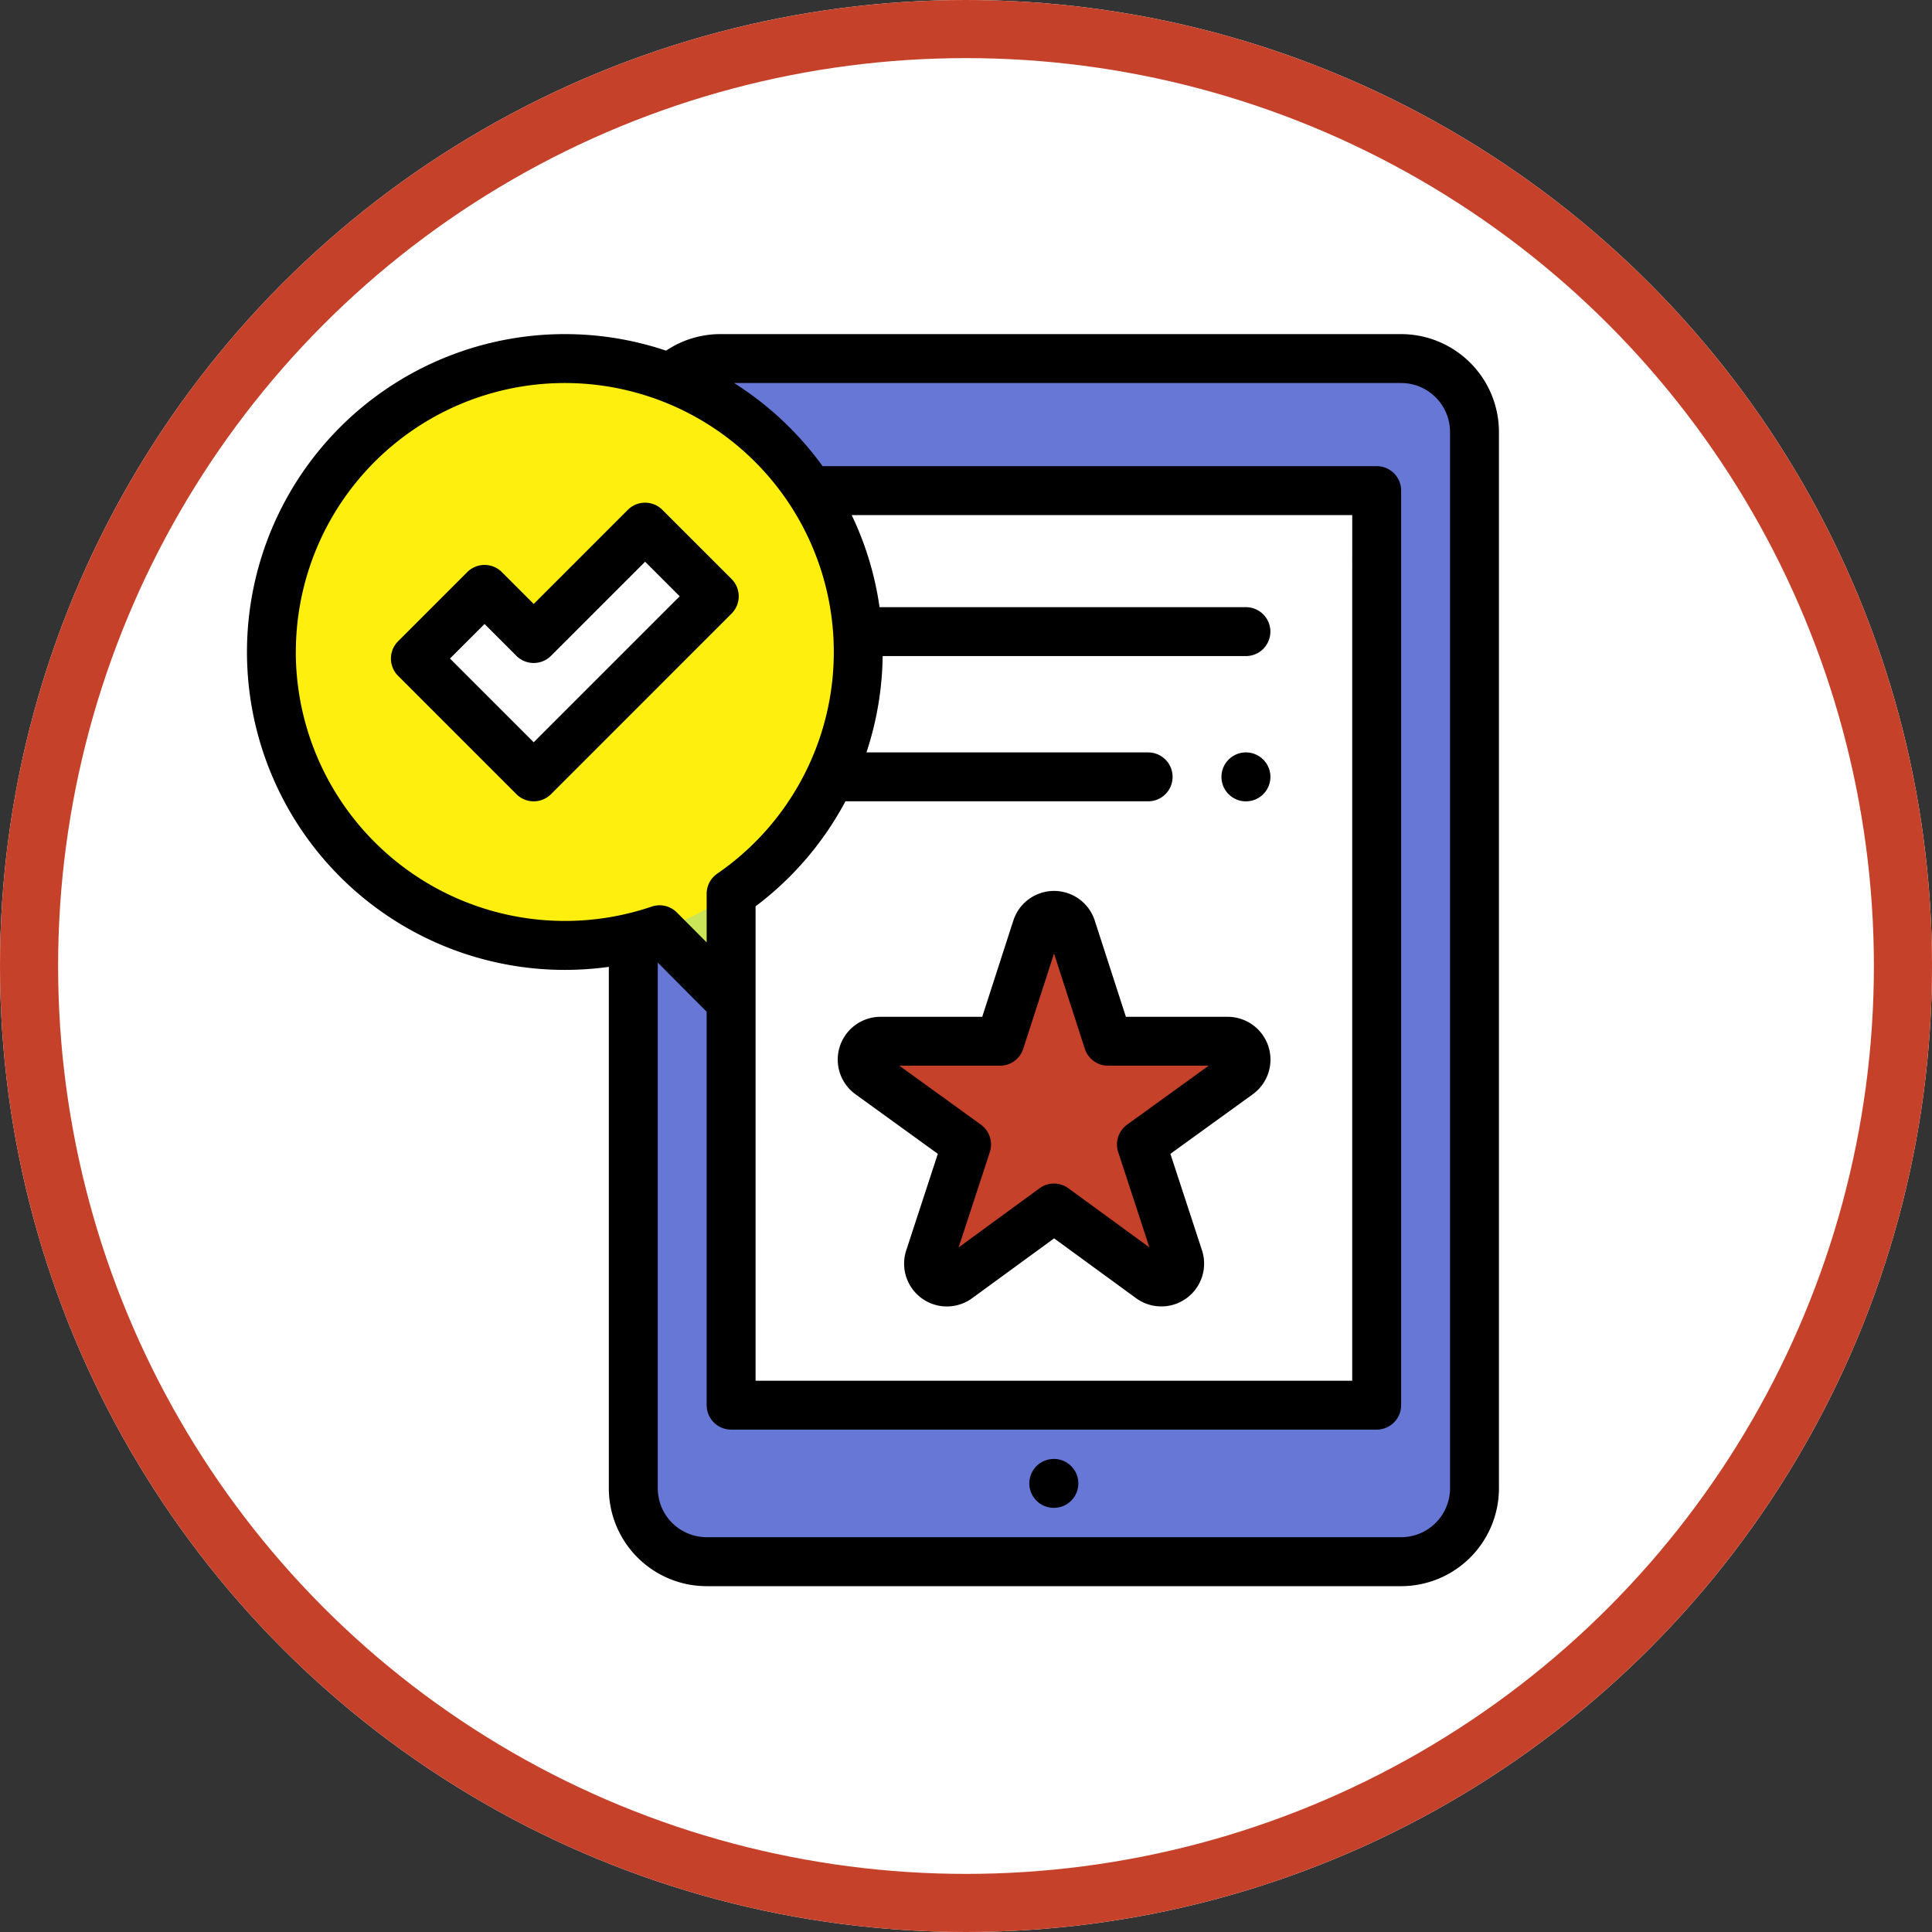 <svg xmlns="http://www.w3.org/2000/svg" width="133" height="133" viewBox="0 0 133 133">
  <rect x="0" y="0" width="133" height="133" fill="#333333" stroke="none"/>
  <g id="Grupo_163217" data-name="Grupo 163217" transform="translate(-1077.106 -2569)">
    <g id="Elipse_18059" data-name="Elipse 18059" transform="translate(1077.106 2569)" fill="#fff" stroke="#c6412a" stroke-width="4">
      <circle cx="66.5" cy="66.5" r="66.5" stroke="none"/>
      <circle cx="66.5" cy="66.5" r="64.5" fill="none"/>
    </g>
    <g id="Grupo_158270" data-name="Grupo 158270" transform="translate(1094.106 2198)">
      <path id="Trazado_197725" data-name="Trazado 197725" d="M89.271,479.126H41.464a5.05,5.05,0,0,1-5.05-5.05V401.355a5.05,5.05,0,0,1,5.05-5.05H89.271a5.05,5.05,0,0,1,5.05,5.05v72.721A5.05,5.05,0,0,1,89.271,479.126Z" transform="translate(-9.817 -0.621)" fill="#6677d6"/>
      <path id="Trazado_197726" data-name="Trazado 197726" d="M45.633,408.75H90.074v62.957H45.633Z" transform="translate(-12.302 -3.977)" fill="#fff"/>
      <path id="Trazado_197727" data-name="Trazado 197727" d="M71.188,468.928l-6.633,4.842a1.262,1.262,0,0,1-1.944-1.412l2.555-7.805L58.5,459.733a1.262,1.262,0,0,1,.74-2.285h8.227l2.521-7.8a1.262,1.262,0,0,1,2.4,0l2.521,7.8h8.227a1.262,1.262,0,0,1,.74,2.285l-6.666,4.821,2.555,7.805a1.262,1.262,0,0,1-1.944,1.412Z" transform="translate(-15.63 -14.767)" fill="#c6412a"/>
      <path id="Trazado_197728" data-name="Trazado 197728" d="M42.705,416.505a20.182,20.182,0,1,0-13.676,19.123l4.923,4.949V433.15A20.178,20.178,0,0,0,42.705,416.505Z" transform="translate(-0.621 -0.621)" fill="#cbe558"/>
      <path id="Trazado_197729" data-name="Trazado 197729" d="M42.705,416.505a20.2,20.2,0,1,1-20.2-20.2A20.2,20.2,0,0,1,42.705,416.505Z" transform="translate(-0.621 -0.621)" fill="#ffef0f"/>
      <path id="Trazado_197730" data-name="Trazado 197730" d="M31.69,412.193l-7.669,7.669-3.384-3.384-4.762,4.762,8.145,8.145,12.43-12.43Z" transform="translate(-4.28 -4.905)" fill="#fff"/>
      <path id="Trazado_197731" data-name="Trazado 197731" d="M79.454,394H32.6a6.707,6.707,0,0,0-3.746,1.139,21.884,21.884,0,1,0-6.972,42.629,22.013,22.013,0,0,0,3.03-.209v35.9a6.742,6.742,0,0,0,6.734,6.734H79.454a6.742,6.742,0,0,0,6.734-6.734V400.734A6.742,6.742,0,0,0,79.454,394ZM3.366,415.884a18.517,18.517,0,1,1,29.009,15.259,1.682,1.682,0,0,0-.728,1.386v3.348L29.6,433.82a1.684,1.684,0,0,0-1.194-.5,1.664,1.664,0,0,0-.543.09,18.53,18.53,0,0,1-24.5-17.53Zm72.721.337v49.828H35.014V433.391a21.922,21.922,0,0,0,6.186-7.228H62.039a1.683,1.683,0,0,0,0-3.366H42.646a21.874,21.874,0,0,0,1.117-6.633H68.771a1.683,1.683,0,1,0,0-3.366H43.548a21.678,21.678,0,0,0-1.918-6.34H76.088Zm6.734,57.234a3.371,3.371,0,0,1-3.367,3.367H31.647a3.371,3.371,0,0,1-3.366-3.367V437.265l3.366,3.385v27.081a1.684,1.684,0,0,0,1.684,1.684H77.772a1.683,1.683,0,0,0,1.683-1.684V404.774a1.683,1.683,0,0,0-1.683-1.684H39.627a22.069,22.069,0,0,0-6.094-5.723H79.454a3.371,3.371,0,0,1,3.367,3.367Z" transform="translate(0 0)"/>
      <path id="Trazado_197732" data-name="Trazado 197732" d="M75.423,500.016a1.683,1.683,0,1,0,0,3.366h.015a1.683,1.683,0,0,0-.015-3.366Z" transform="translate(-19.88 -28.581)"/>
      <path id="Trazado_197733" data-name="Trazado 197733" d="M82.516,455.143h-7L73.37,448.51a2.945,2.945,0,0,0-5.6,0l-2.144,6.634h-7a2.945,2.945,0,0,0-1.726,5.332l5.67,4.1-2.172,6.637a2.944,2.944,0,0,0,4.536,3.3l5.641-4.117,5.641,4.117a2.946,2.946,0,0,0,4.537-3.3l-2.173-6.637,5.671-4.1a2.946,2.946,0,0,0-1.727-5.332ZM75.6,462.568a1.683,1.683,0,0,0-.614,1.887l2.149,6.564-5.579-4.071a1.68,1.68,0,0,0-1.985,0L64,471.02l2.149-6.564a1.683,1.683,0,0,0-.614-1.887l-5.612-4.059h6.926a1.684,1.684,0,0,0,1.6-1.165l2.12-6.559,2.12,6.559a1.684,1.684,0,0,0,1.6,1.165h6.926Z" transform="translate(-15.009 -14.146)"/>
      <path id="Trazado_197734" data-name="Trazado 197734" d="M93.534,433.424a1.685,1.685,0,1,0,1.191.494A1.694,1.694,0,0,0,93.534,433.424Z" transform="translate(-24.762 -10.628)"/>
      <path id="Trazado_197735" data-name="Trazado 197735" d="M37.02,415.142l-4.762-4.761a1.683,1.683,0,0,0-2.38,0L23.4,416.86l-2.193-2.194a1.684,1.684,0,0,0-2.381,0l-4.762,4.762a1.683,1.683,0,0,0,0,2.38l8.145,8.146a1.685,1.685,0,0,0,2.374.008L37.02,417.523A1.684,1.684,0,0,0,37.02,415.142ZM23.4,426.382l-5.765-5.764,2.381-2.38,2.193,2.193a1.685,1.685,0,0,0,2.381,0l6.479-6.479,2.381,2.38Z" transform="translate(-3.659 -4.283)"/>
    </g>
  </g>
</svg>
